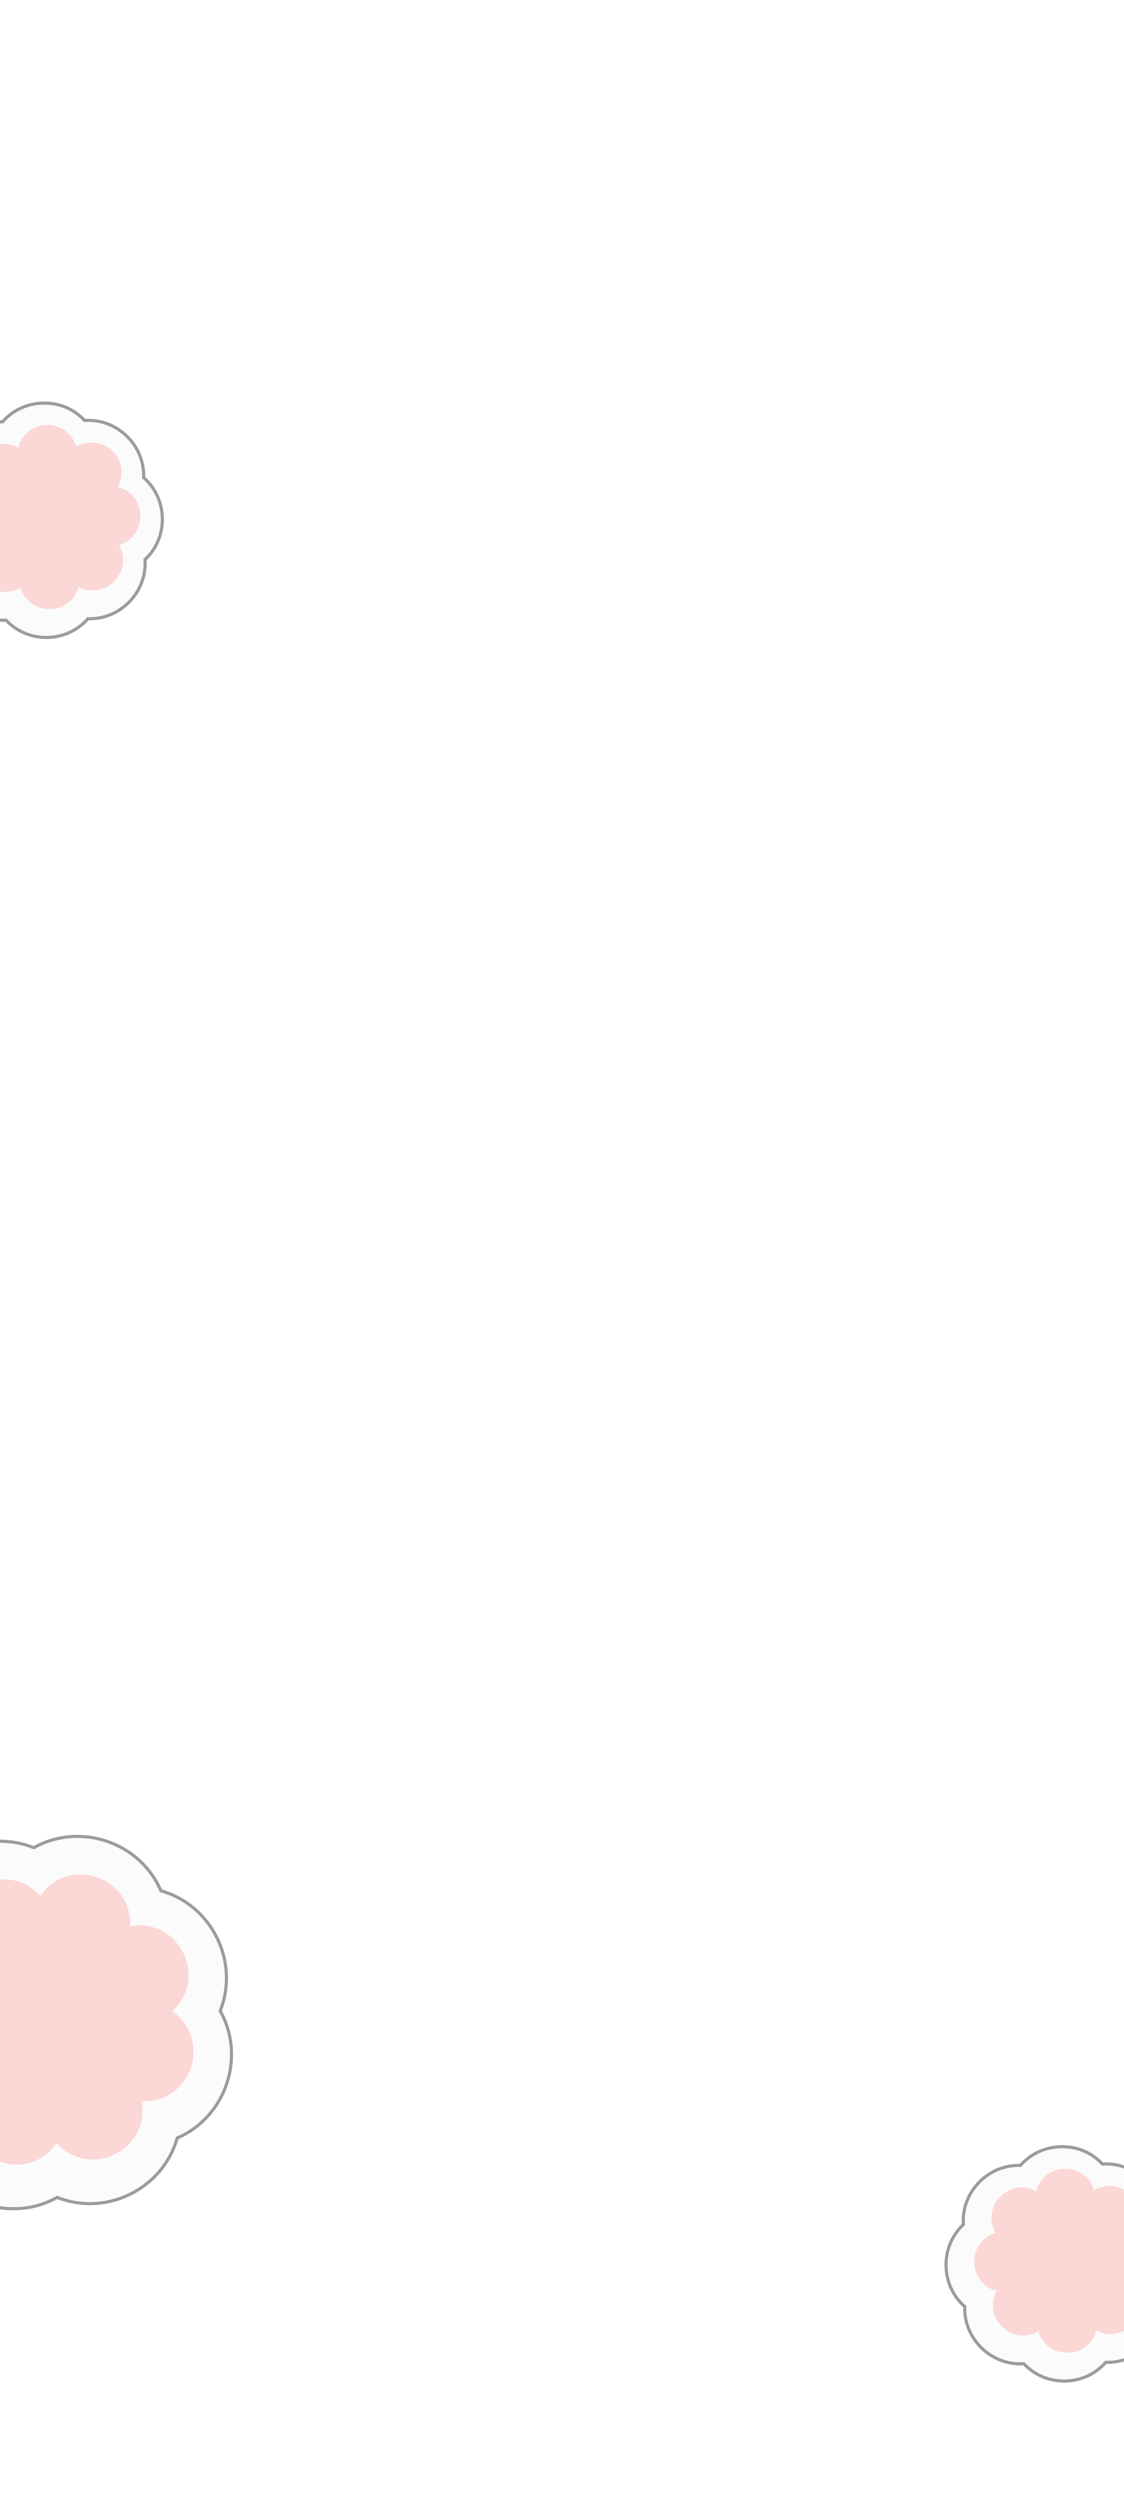 <svg width="360" height="800" viewBox="0 0 360 800" fill="none" xmlns="http://www.w3.org/2000/svg">
<g clip-path="url(#clip0_40001569_14559)">
<g filter="url(#filter0_d_40001569_14559)">
<path d="M341.812 761C336.771 761 332.163 758.918 328.914 755.447C328.511 755.478 328.099 755.488 327.696 755.488C321.529 755.488 315.694 752.128 312.464 746.726C310.703 743.769 309.878 740.47 309.999 737.16C306.327 733.961 304.083 729.304 304.003 724.124C303.912 718.943 306.005 714.226 309.556 710.906C309.315 707.506 310.08 704.076 311.85 700.998C315.05 695.445 320.935 691.985 327.213 691.985C327.425 691.985 327.626 691.985 327.837 691.995C331.097 688.253 335.866 686 341.178 686C346.49 686 350.827 688.082 354.086 691.553C354.489 691.522 354.901 691.512 355.304 691.512C361.471 691.512 367.306 694.872 370.536 700.274C372.297 703.231 373.122 706.53 373.001 709.84C376.673 713.039 378.917 717.696 378.997 722.876C379.088 728.057 376.995 732.774 373.444 736.094C373.685 739.494 372.92 742.914 371.15 746.002C367.95 751.555 362.065 755.015 355.787 755.015C355.575 755.015 355.374 755.015 355.163 755.005C351.903 758.747 347.134 761 341.822 761H341.812Z" fill="#FBFBFB"/>
<path d="M341.812 761C336.771 761 332.163 758.918 328.914 755.447C328.511 755.478 328.099 755.488 327.696 755.488C321.529 755.488 315.694 752.128 312.464 746.726C310.703 743.769 309.878 740.47 309.999 737.16C306.327 733.961 304.083 729.304 304.003 724.124C303.912 718.943 306.005 714.226 309.556 710.906C309.315 707.506 310.08 704.076 311.85 700.998C315.05 695.445 320.935 691.985 327.213 691.985C327.425 691.985 327.626 691.985 327.837 691.995C331.097 688.253 335.866 686 341.178 686C346.49 686 350.827 688.082 354.086 691.553C354.489 691.522 354.901 691.512 355.304 691.512C361.471 691.512 367.306 694.872 370.536 700.274C372.297 703.231 373.122 706.53 373.001 709.84C376.673 713.039 378.917 717.696 378.997 722.876C379.088 728.057 376.995 732.774 373.444 736.094C373.685 739.494 372.92 742.914 371.15 746.002C367.95 751.555 362.065 755.015 355.787 755.015C355.575 755.015 355.374 755.015 355.163 755.005C351.903 758.747 347.134 761 341.822 761H341.812Z" stroke="#9C9C9C" stroke-miterlimit="10"/>
</g>
<g filter="url(#filter1_g_40001569_14559)">
<path d="M351.149 745.761C348.664 755.176 335.373 755.397 332.576 746.073C324.155 750.971 314.607 741.737 319.225 733.157C309.808 730.672 309.587 717.384 318.913 714.588C314.014 706.168 323.25 696.622 331.832 701.24C334.317 691.824 347.607 691.603 350.404 700.928C358.825 696.029 368.373 705.263 363.755 713.843C373.172 716.328 373.393 729.616 364.067 732.412C368.967 740.832 359.731 750.378 351.149 745.761Z" fill="#FBD7D5"/>
</g>
<g filter="url(#filter2_d_40001569_14559)">
<path d="M15.812 203C10.771 203 6.163 200.918 2.914 197.447C2.511 197.478 2.099 197.488 1.696 197.488C-4.471 197.488 -10.306 194.128 -13.536 188.726C-15.297 185.769 -16.122 182.47 -16.001 179.16C-19.673 175.961 -21.917 171.304 -21.997 166.124C-22.088 160.943 -19.995 156.226 -16.444 152.906C-16.685 149.506 -15.92 146.076 -14.15 142.998C-10.95 137.445 -5.065 133.985 1.213 133.985C1.425 133.985 1.626 133.985 1.837 133.995C5.097 130.253 9.866 128 15.178 128C20.49 128 24.826 130.082 28.086 133.553C28.489 133.522 28.901 133.512 29.304 133.512C35.471 133.512 41.306 136.872 44.536 142.274C46.297 145.231 47.122 148.53 47.001 151.84C50.673 155.039 52.917 159.696 52.997 164.876C53.088 170.057 50.995 174.774 47.444 178.094C47.685 181.494 46.92 184.914 45.15 188.002C41.95 193.555 36.065 197.015 29.787 197.015C29.575 197.015 29.374 197.015 29.163 197.005C25.903 200.747 21.134 203 15.822 203H15.812Z" fill="#FBFBFB"/>
<path d="M15.812 203C10.771 203 6.163 200.918 2.914 197.447C2.511 197.478 2.099 197.488 1.696 197.488C-4.471 197.488 -10.306 194.128 -13.536 188.726C-15.297 185.769 -16.122 182.47 -16.001 179.16C-19.673 175.961 -21.917 171.304 -21.997 166.124C-22.088 160.943 -19.995 156.226 -16.444 152.906C-16.685 149.506 -15.92 146.076 -14.15 142.998C-10.95 137.445 -5.065 133.985 1.213 133.985C1.425 133.985 1.626 133.985 1.837 133.995C5.097 130.253 9.866 128 15.178 128C20.49 128 24.826 130.082 28.086 133.553C28.489 133.522 28.901 133.512 29.304 133.512C35.471 133.512 41.306 136.872 44.536 142.274C46.297 145.231 47.122 148.53 47.001 151.84C50.673 155.039 52.917 159.696 52.997 164.876C53.088 170.057 50.995 174.774 47.444 178.094C47.685 181.494 46.92 184.914 45.15 188.002C41.95 193.555 36.065 197.015 29.787 197.015C29.575 197.015 29.374 197.015 29.163 197.005C25.903 200.747 21.134 203 15.822 203H15.812Z" stroke="#9C9C9C" stroke-miterlimit="10"/>
</g>
<g filter="url(#filter3_g_40001569_14559)">
<path d="M25.149 187.761C22.664 197.176 9.373 197.397 6.576 188.073C-1.845 192.971 -11.393 183.737 -6.775 175.157C-16.192 172.672 -16.413 159.384 -7.087 156.588C-11.986 148.168 -2.75 138.622 5.832 143.24C8.317 133.824 21.607 133.603 24.404 142.928C32.825 138.029 42.373 147.263 37.755 155.843C47.172 158.328 47.393 171.616 38.067 174.412C42.967 182.832 33.731 192.378 25.149 187.761Z" fill="#FBD7D5"/>
</g>
<g filter="url(#filter4_d_40001569_14559)">
<path d="M42.226 701.415C34.784 704.937 26.526 705.082 19.304 702.229C18.731 702.555 18.129 702.858 17.535 703.139C8.429 707.448 -2.533 706.565 -11.075 700.846C-15.741 697.71 -19.264 693.416 -21.398 688.445C-29.055 686.289 -35.621 680.98 -39.359 673.388C-43.112 665.803 -43.319 657.376 -40.395 649.994C-43.127 645.143 -44.395 639.545 -43.931 633.763C-43.087 623.33 -36.815 614.109 -27.547 609.723C-27.235 609.575 -26.938 609.435 -26.619 609.302C-24.42 601.5 -18.954 594.841 -11.111 591.13C-3.268 587.418 4.588 587.463 11.826 590.309C12.399 589.983 13.001 589.68 13.595 589.399C22.7 585.09 33.663 585.973 42.205 591.691C46.87 594.827 50.394 599.122 52.528 604.092C60.184 606.249 66.751 611.557 70.489 619.149C74.242 626.734 74.449 635.161 71.525 642.544C74.257 647.395 75.517 652.978 75.061 658.774C74.216 669.208 67.945 678.428 58.676 682.815C58.364 682.962 58.067 683.103 57.748 683.236C55.55 691.038 50.084 697.696 42.241 701.408L42.226 701.415Z" fill="#FBFBFB"/>
<path d="M42.226 701.415C34.784 704.937 26.526 705.082 19.304 702.229C18.731 702.555 18.129 702.858 17.535 703.139C8.429 707.448 -2.533 706.565 -11.075 700.846C-15.741 697.71 -19.264 693.416 -21.398 688.445C-29.055 686.289 -35.621 680.98 -39.359 673.388C-43.112 665.803 -43.319 657.376 -40.395 649.994C-43.127 645.143 -44.395 639.545 -43.931 633.763C-43.087 623.33 -36.815 614.109 -27.547 609.723C-27.235 609.575 -26.938 609.435 -26.619 609.302C-24.42 601.5 -18.954 594.841 -11.111 591.13C-3.268 587.418 4.588 587.463 11.826 590.309C12.399 589.983 13.001 589.68 13.595 589.399C22.7 585.09 33.663 585.973 42.205 591.691C46.87 594.827 50.394 599.122 52.528 604.092C60.184 606.249 66.751 611.557 70.489 619.149C74.242 626.734 74.449 635.161 71.525 642.544C74.257 647.395 75.517 652.978 75.061 658.774C74.216 669.208 67.945 678.428 58.676 682.815C58.364 682.962 58.067 683.103 57.748 683.236C55.55 691.038 50.084 697.696 42.241 701.408L42.226 701.415Z" stroke="#9C9C9C" stroke-miterlimit="10"/>
</g>
<g filter="url(#filter5_g_40001569_14559)">
<path d="M45.363 672.392C48.272 688.029 28.805 697.641 18.161 685.829C9.151 698.945 -11.397 691.983 -10.574 676.088C-26.213 679 -35.824 659.536 -24.009 648.891C-37.125 639.885 -30.159 619.338 -14.263 620.159C-17.172 604.522 2.295 594.909 12.939 606.722C21.949 593.606 42.497 600.568 41.674 616.462C57.313 613.551 66.924 633.014 55.109 643.659C68.225 652.666 61.259 673.212 45.363 672.392Z" fill="#FBD7D5"/>
</g>
</g>
<defs>
<filter id="filter0_d_40001569_14559" x="300.5" y="684.5" width="80" height="80" filterUnits="userSpaceOnUse" color-interpolation-filters="sRGB">
<feFlood flood-opacity="0" result="BackgroundImageFix"/>
<feColorMatrix in="SourceAlpha" type="matrix" values="0 0 0 0 0 0 0 0 0 0 0 0 0 0 0 0 0 0 127 0" result="hardAlpha"/>
<feOffset dx="-1" dy="1"/>
<feGaussianBlur stdDeviation="1"/>
<feComposite in2="hardAlpha" operator="out"/>
<feColorMatrix type="matrix" values="0 0 0 0 0 0 0 0 0 0 0 0 0 0 0 0 0 0 0.25 0"/>
<feBlend mode="normal" in2="BackgroundImageFix" result="effect1_dropShadow_40001569_14559"/>
<feBlend mode="normal" in="SourceGraphic" in2="effect1_dropShadow_40001569_14559" result="shape"/>
</filter>
<filter id="filter1_g_40001569_14559" x="311.639" y="693.655" width="59.702" height="59.691" filterUnits="userSpaceOnUse" color-interpolation-filters="sRGB">
<feFlood flood-opacity="0" result="BackgroundImageFix"/>
<feBlend mode="normal" in="SourceGraphic" in2="BackgroundImageFix" result="shape"/>
<feTurbulence type="fractalNoise" baseFrequency="0.667 0.667" numOctaves="3" seed="7043" />
<feDisplacementMap in="shape" scale="0.8" xChannelSelector="R" yChannelSelector="G" result="displacedImage" width="100%" height="100%" />
<feMerge result="effect1_texture_40001569_14559">
<feMergeNode in="displacedImage"/>
</feMerge>
</filter>
<filter id="filter2_d_40001569_14559" x="-25.5" y="126.5" width="80" height="80" filterUnits="userSpaceOnUse" color-interpolation-filters="sRGB">
<feFlood flood-opacity="0" result="BackgroundImageFix"/>
<feColorMatrix in="SourceAlpha" type="matrix" values="0 0 0 0 0 0 0 0 0 0 0 0 0 0 0 0 0 0 127 0" result="hardAlpha"/>
<feOffset dx="-1" dy="1"/>
<feGaussianBlur stdDeviation="1"/>
<feComposite in2="hardAlpha" operator="out"/>
<feColorMatrix type="matrix" values="0 0 0 0 0 0 0 0 0 0 0 0 0 0 0 0 0 0 0.25 0"/>
<feBlend mode="normal" in2="BackgroundImageFix" result="effect1_dropShadow_40001569_14559"/>
<feBlend mode="normal" in="SourceGraphic" in2="effect1_dropShadow_40001569_14559" result="shape"/>
</filter>
<filter id="filter3_g_40001569_14559" x="-14.361" y="135.655" width="59.702" height="59.691" filterUnits="userSpaceOnUse" color-interpolation-filters="sRGB">
<feFlood flood-opacity="0" result="BackgroundImageFix"/>
<feBlend mode="normal" in="SourceGraphic" in2="BackgroundImageFix" result="shape"/>
<feTurbulence type="fractalNoise" baseFrequency="0.667 0.667" numOctaves="3" seed="7043" />
<feDisplacementMap in="shape" scale="0.8" xChannelSelector="R" yChannelSelector="G" result="displacedImage" width="100%" height="100%" />
<feMerge result="effect1_texture_40001569_14559">
<feMergeNode in="displacedImage"/>
</feMerge>
</filter>
<filter id="filter4_d_40001569_14559" x="-47.524" y="585.19" width="124.177" height="124.157" filterUnits="userSpaceOnUse" color-interpolation-filters="sRGB">
<feFlood flood-opacity="0" result="BackgroundImageFix"/>
<feColorMatrix in="SourceAlpha" type="matrix" values="0 0 0 0 0 0 0 0 0 0 0 0 0 0 0 0 0 0 127 0" result="hardAlpha"/>
<feOffset dx="-1" dy="1"/>
<feGaussianBlur stdDeviation="1"/>
<feComposite in2="hardAlpha" operator="out"/>
<feColorMatrix type="matrix" values="0 0 0 0 0 0 0 0 0 0 0 0 0 0 0 0 0 0 0.25 0"/>
<feBlend mode="normal" in2="BackgroundImageFix" result="effect1_dropShadow_40001569_14559"/>
<feBlend mode="normal" in="SourceGraphic" in2="effect1_dropShadow_40001569_14559" result="shape"/>
</filter>
<filter id="filter5_g_40001569_14559" x="-31.287" y="599.443" width="93.674" height="93.665" filterUnits="userSpaceOnUse" color-interpolation-filters="sRGB">
<feFlood flood-opacity="0" result="BackgroundImageFix"/>
<feBlend mode="normal" in="SourceGraphic" in2="BackgroundImageFix" result="shape"/>
<feTurbulence type="fractalNoise" baseFrequency="0.667 0.667" numOctaves="3" seed="7043" />
<feDisplacementMap in="shape" scale="0.8" xChannelSelector="R" yChannelSelector="G" result="displacedImage" width="100%" height="100%" />
<feMerge result="effect1_texture_40001569_14559">
<feMergeNode in="displacedImage"/>
</feMerge>
</filter>
<clipPath id="clip0_40001569_14559">
<rect width="360" height="800" fill="white"/>
</clipPath>
</defs>
</svg>